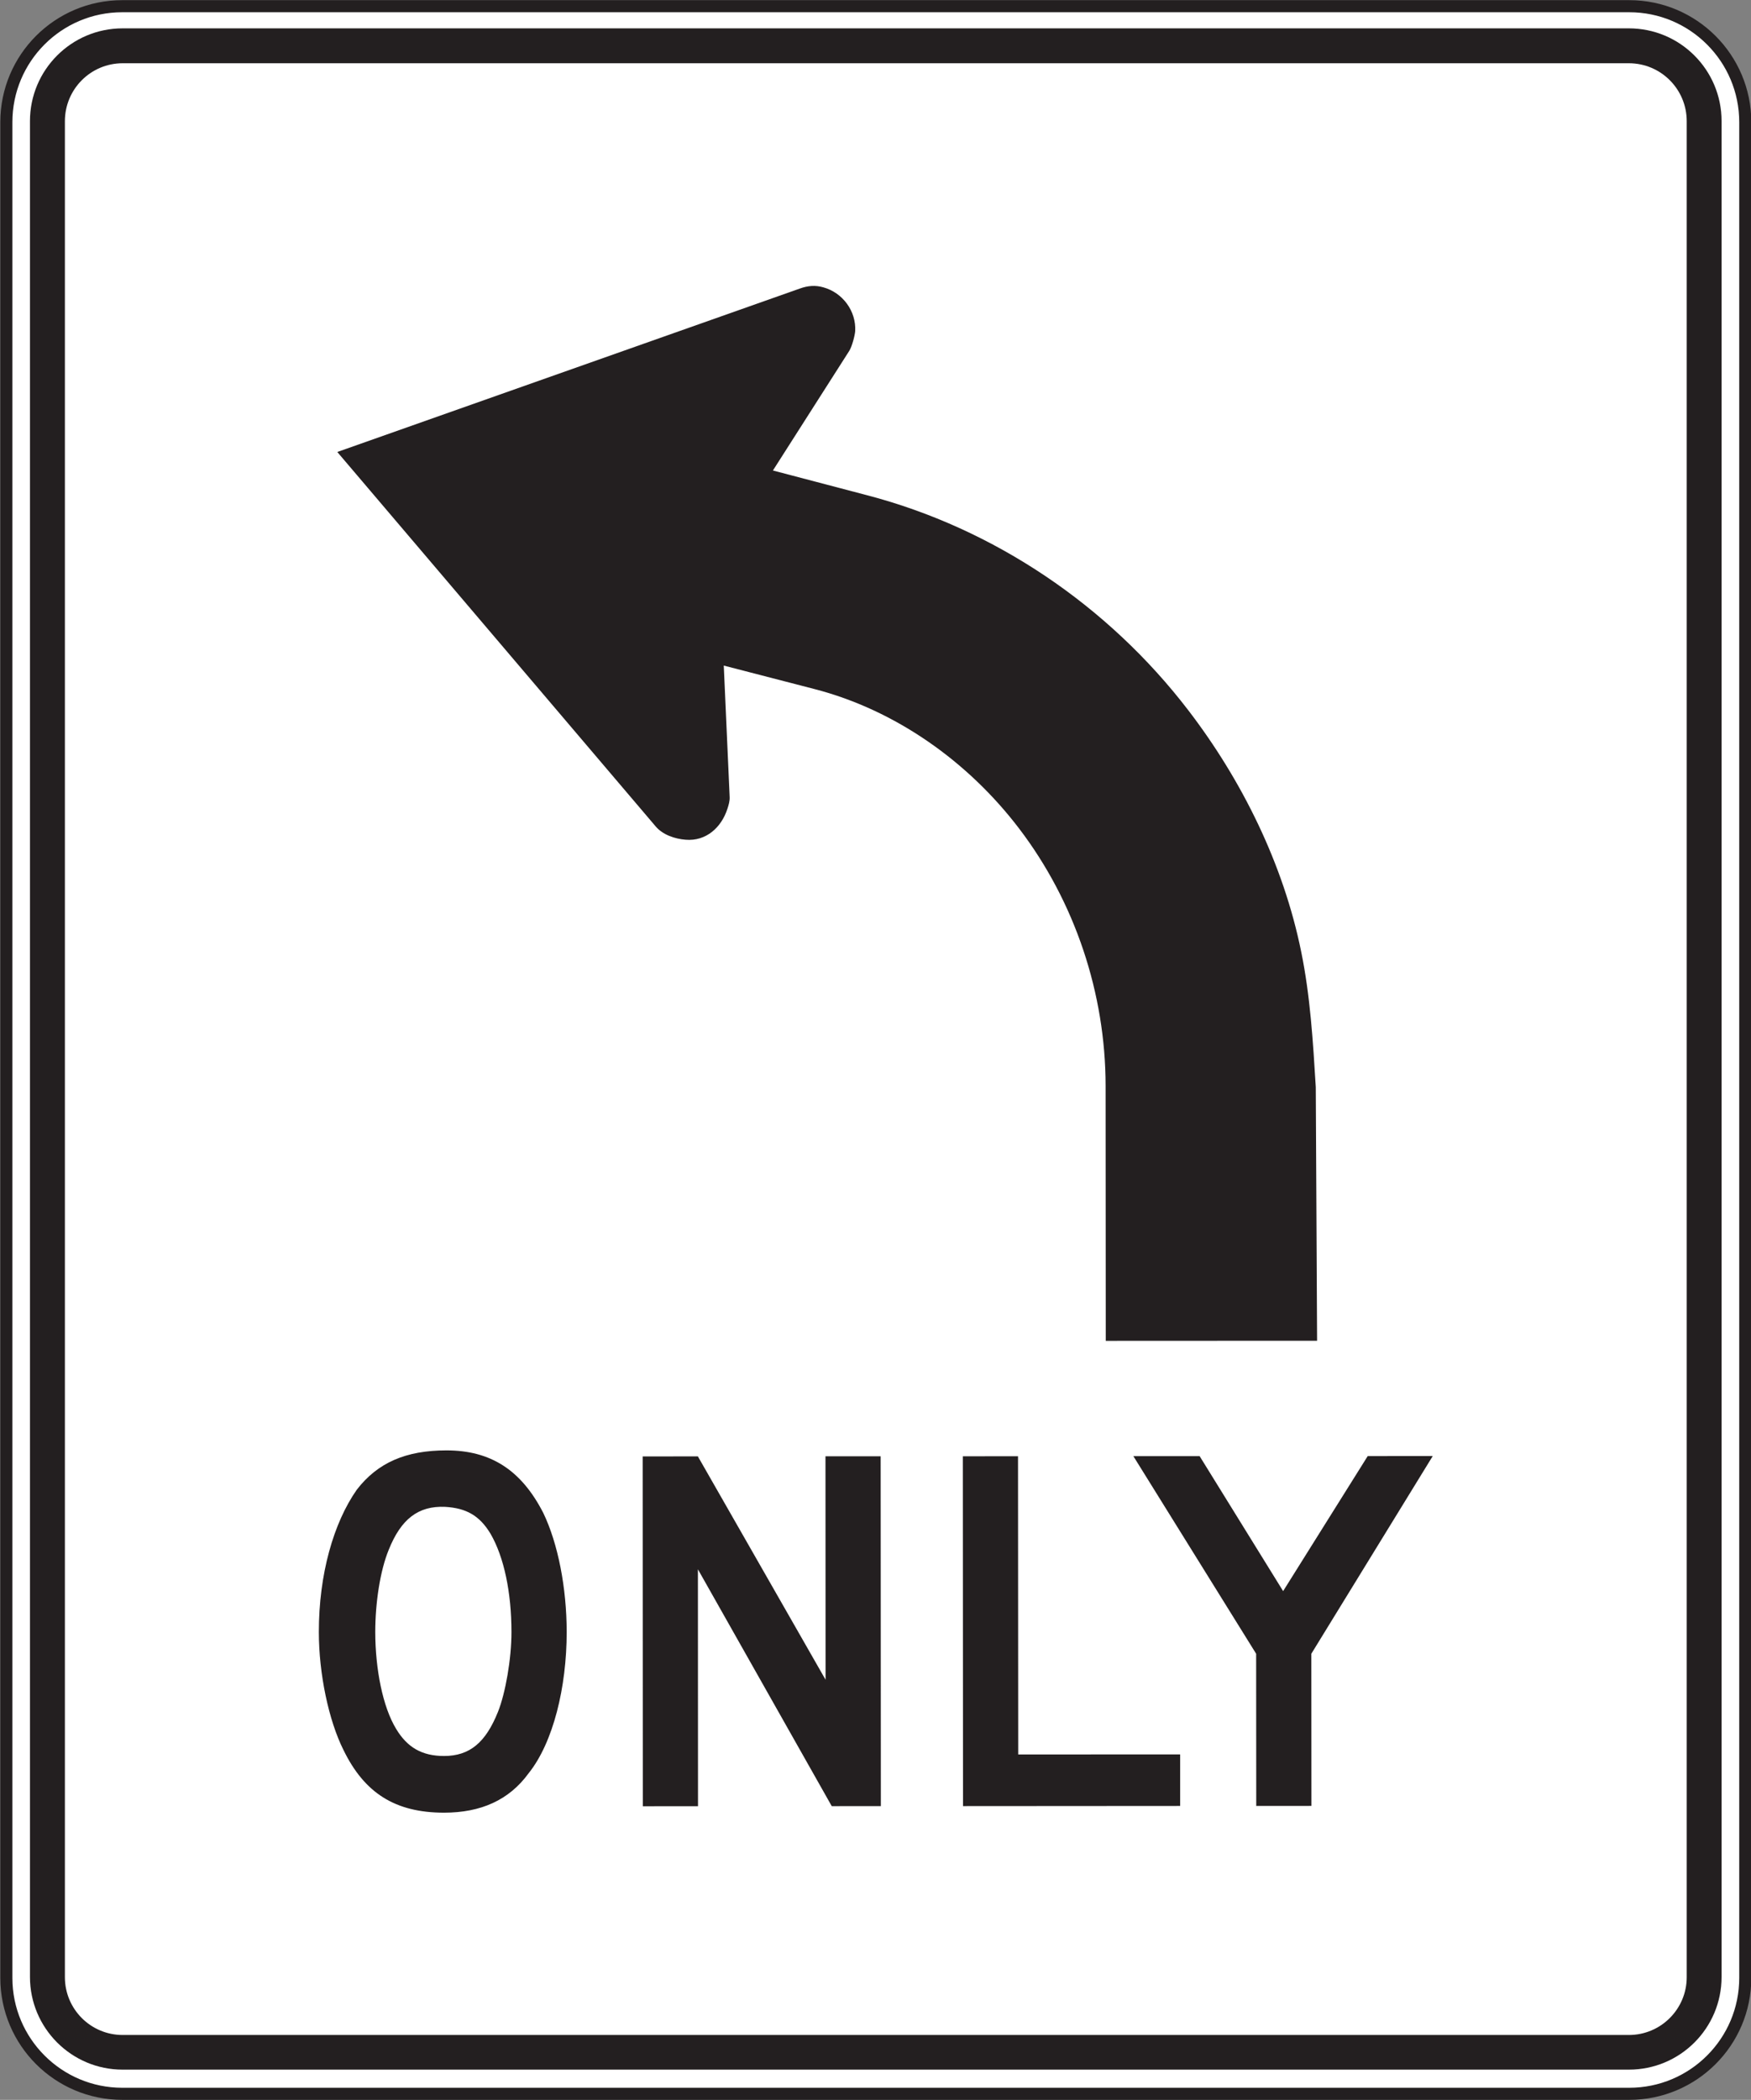 <?xml version="1.0" encoding="UTF-8" standalone="no"?>
<!-- Created with Inkscape (http://www.inkscape.org/) -->

<svg
   xmlns:dc="http://purl.org/dc/elements/1.1/"
   xmlns:cc="http://creativecommons.org/ns#"
   xmlns:rdf="http://www.w3.org/1999/02/22-rdf-syntax-ns#"
   xmlns:svg="http://www.w3.org/2000/svg"
   xmlns="http://www.w3.org/2000/svg"
   xmlns:sodipodi="http://sodipodi.sourceforge.net/DTD/sodipodi-0.dtd"
   xmlns:inkscape="http://www.inkscape.org/namespaces/inkscape"
   width="90.625"
   height="108.633"
   id="svg7186"
   version="1.1"
   inkscape:version="0.48.3.1 r9886"
   sodipodi:docname="New document 42">
  <rect width="100%" height="100%" fill="#808080" stroke="none"/>
  <defs
     id="defs7188">
    <clipPath
       clipPathUnits="userSpaceOnUse"
       id="clipPath3213">
      <path
         inkscape:connector-curvature="0"
         d="m 27,68.027 513.674,0 0,669.974 -513.674,0 0,-669.974 z"
         id="path3215" />
    </clipPath>
    <clipPath
       clipPathUnits="userSpaceOnUse"
       id="clipPath3201">
      <path
         inkscape:connector-curvature="0"
         d="m 31.5,68.027 505.023,0 0,669.974 -505.023,0 0,-669.974 z"
         id="path3203" />
    </clipPath>
    <clipPath
       clipPathUnits="userSpaceOnUse"
       id="clipPath3189">
      <path
         inkscape:connector-curvature="0"
         d="m 27,68.027 513.674,0 0,669.974 -513.674,0 0,-669.974 z"
         id="path3191" />
    </clipPath>
  </defs>
  <sodipodi:namedview
     id="base"
     pagecolor="#ffffff"
     bordercolor="#666666"
     borderopacity="1.0"
     inkscape:pageopacity="0.0"
     inkscape:pageshadow="2"
     inkscape:zoom="0.35"
     inkscape:cx="45.329375"
     inkscape:cy="54.312492"
     inkscape:document-units="px"
     inkscape:current-layer="layer1"
     showgrid="false"
     fit-margin-top="0"
     fit-margin-left="0"
     fit-margin-right="0"
     fit-margin-bottom="0"
     inkscape:window-width="451"
     inkscape:window-height="415"
     inkscape:window-x="125"
     inkscape:window-y="125"
     inkscape:window-maximized="0" />
  <g
     inkscape:label="Layer 1"
     inkscape:groupmode="layer"
     id="layer1"
     transform="translate(-329.671,-478.042)">
    <g
       transform="matrix(1.25,0,0,-1.25,-250.093,1066.149)"
       id="g3185">
      <g
         id="g3187"
         clip-path="url(#clipPath3189)">
        <g
           id="g3193"
           transform="translate(468.873,383.829)">
          <path
             inkscape:connector-curvature="0"
             d="m 0,0 0,0 62.398,0 c 2.65,0 4.803,2.145 4.803,4.797 l 0,76.802 c 0,2.649 -2.153,4.801 -4.803,4.801 l -62.33,0 -0.068,0 c -2.655,0 -4.799,-2.152 -4.799,-4.801 l 0,-76.802 C -4.799,2.149 -2.649,0 0,0"
             style="fill:#ffffff;fill-opacity:1;fill-rule:evenodd;stroke:none"
             id="path3195" />
        </g>
      </g>
    </g>
    <g
       transform="matrix(1.25,0,0,-1.25,-250.093,1066.149)"
       id="g3197">
      <g
         id="g3199"
         clip-path="url(#clipPath3201)">
        <g
           id="g3205"
           transform="translate(468.873,383.829)">
          <path
             inkscape:connector-curvature="0"
             d="m 0,0 0,0 62.398,0 c 2.65,0 4.803,2.145 4.803,4.797 l 0,76.802 c 0,2.649 -2.153,4.801 -4.803,4.801 l -62.33,0 -0.068,0 c -2.655,0 -4.799,-2.152 -4.799,-4.801 l 0,-76.802 C -4.799,2.149 -2.649,0 0,0 z"
             style="fill:none;stroke:#231f20;stroke-width:0.5;stroke-linecap:butt;stroke-linejoin:miter;stroke-miterlimit:2.613;stroke-opacity:1;stroke-dasharray:none"
             id="path3207" />
        </g>
      </g>
    </g>
    <g
       transform="matrix(1.25,0,0,-1.25,-250.093,1066.149)"
       id="g3209">
      <g
         id="g3211"
         clip-path="url(#clipPath3213)">
        <g
           id="g3217"
           transform="translate(468.888,384.829)">
          <path
             inkscape:connector-curvature="0"
             d="m 0,0 0,0 62.367,0 c 2.12,0 3.838,1.715 3.838,3.836 l 0,76.808 c 0,2.12 -1.718,3.839 -3.838,3.839 L 0,84.483 c -2.119,0 -3.836,-1.719 -3.836,-3.839 l 0,-76.808 C -3.836,1.719 -2.117,0 0,0"
             style="fill:#231f20;fill-opacity:1;fill-rule:evenodd;stroke:none"
             id="path3219" />
        </g>
        <g
           id="g3221"
           transform="translate(468.892,386.263)">
          <path
             inkscape:connector-curvature="0"
             d="m 0,0 0,0 62.361,0 c 1.325,0 2.397,1.072 2.397,2.394 l 0,76.812 c 0,1.327 -1.072,2.399 -2.397,2.399 L 0,81.605 c -1.324,0 -2.394,-1.072 -2.394,-2.399 l 0,-76.812 C -2.394,1.07 -1.324,0 0,0"
             style="fill:#ffffff;fill-opacity:1;fill-rule:evenodd;stroke:none"
             id="path3223" />
        </g>
        <g
           id="g3225"
           transform="translate(518.291,425.492)">
          <path
             inkscape:connector-curvature="0"
             d="M 0,0 0.054,-10.496 -8.696,-10.5 -8.702,0.049 c -0.002,3.822 -1.265,7.619 -3.588,10.662 -2.101,2.755 -5.101,4.896 -8.476,5.767 l -3.746,0.969 0.244,-5.445 c 0.008,-0.161 -0.045,-0.336 -0.094,-0.485 -0.248,-0.769 -0.883,-1.351 -1.734,-1.277 -0.438,0.035 -0.936,0.199 -1.233,0.547 l -13.185,15.5 19.154,6.765 c 0.326,0.118 0.641,0.145 0.971,0.049 0.799,-0.22 1.365,-0.982 1.318,-1.814 -0.015,-0.184 -0.129,-0.629 -0.244,-0.813 l -3.162,-4.953 3.893,-1.023 c 5.273,-1.377 9.99,-4.578 13.304,-8.899 2.229,-2.906 3.94,-6.375 4.674,-9.986 C -0.227,3.769 -0.114,1.871 0,0"
             style="fill:#231f20;fill-opacity:1;fill-rule:evenodd;stroke:none"
             id="path3227" />
        </g>
        <g
           id="g3229"
           transform="translate(523.134,410.224)">
          <path
             inkscape:connector-curvature="0"
             d="m 0,0 -2.693,-0.002 -3.502,-5.588 -3.457,5.586 -2.744,0 5.084,-8.179 0.004,-6.299 2.285,0.002 -0.004,6.298 L 0,0 z m -10.459,-14.482 0,2.134 -6.705,-0.003 -0.008,12.343 -2.285,-0.002 0.008,-14.478 8.99,0.006 z m -12.392,-0.006 -0.008,14.478 -2.285,0 0.004,-9.248 -5.287,9.244 -2.286,-0.002 0.006,-14.478 2.285,0.002 -0.004,9.805 5.542,-9.803 2.033,0.002 z m -15.295,7.205 c 0.002,-1.117 -0.252,-2.539 -0.557,-3.301 -0.508,-1.269 -1.168,-1.83 -2.234,-1.83 -0.914,0 -1.524,0.356 -1.981,1.117 -0.56,0.914 -0.865,2.489 -0.867,4.012 0,1.221 0.203,2.541 0.557,3.404 0.508,1.27 1.22,1.828 2.338,1.778 0.863,-0.051 1.422,-0.354 1.879,-1.116 0.56,-0.964 0.865,-2.437 0.865,-4.064 m 2.287,0 c -0.002,1.83 -0.358,3.658 -0.969,4.928 -0.914,1.781 -2.183,2.591 -4.014,2.589 -1.675,0 -2.843,-0.507 -3.707,-1.626 -0.964,-1.374 -1.574,-3.506 -1.572,-5.895 0,-1.727 0.408,-3.656 1.018,-4.875 0.865,-1.779 2.135,-2.598 4.168,-2.598 1.523,0.002 2.691,0.518 3.504,1.637 1.015,1.27 1.572,3.555 1.572,5.84"
             style="fill:#231f20;fill-opacity:1;fill-rule:evenodd;stroke:none"
             id="path3231" />
        </g>
      </g>
    </g>
  </g>
</svg>
